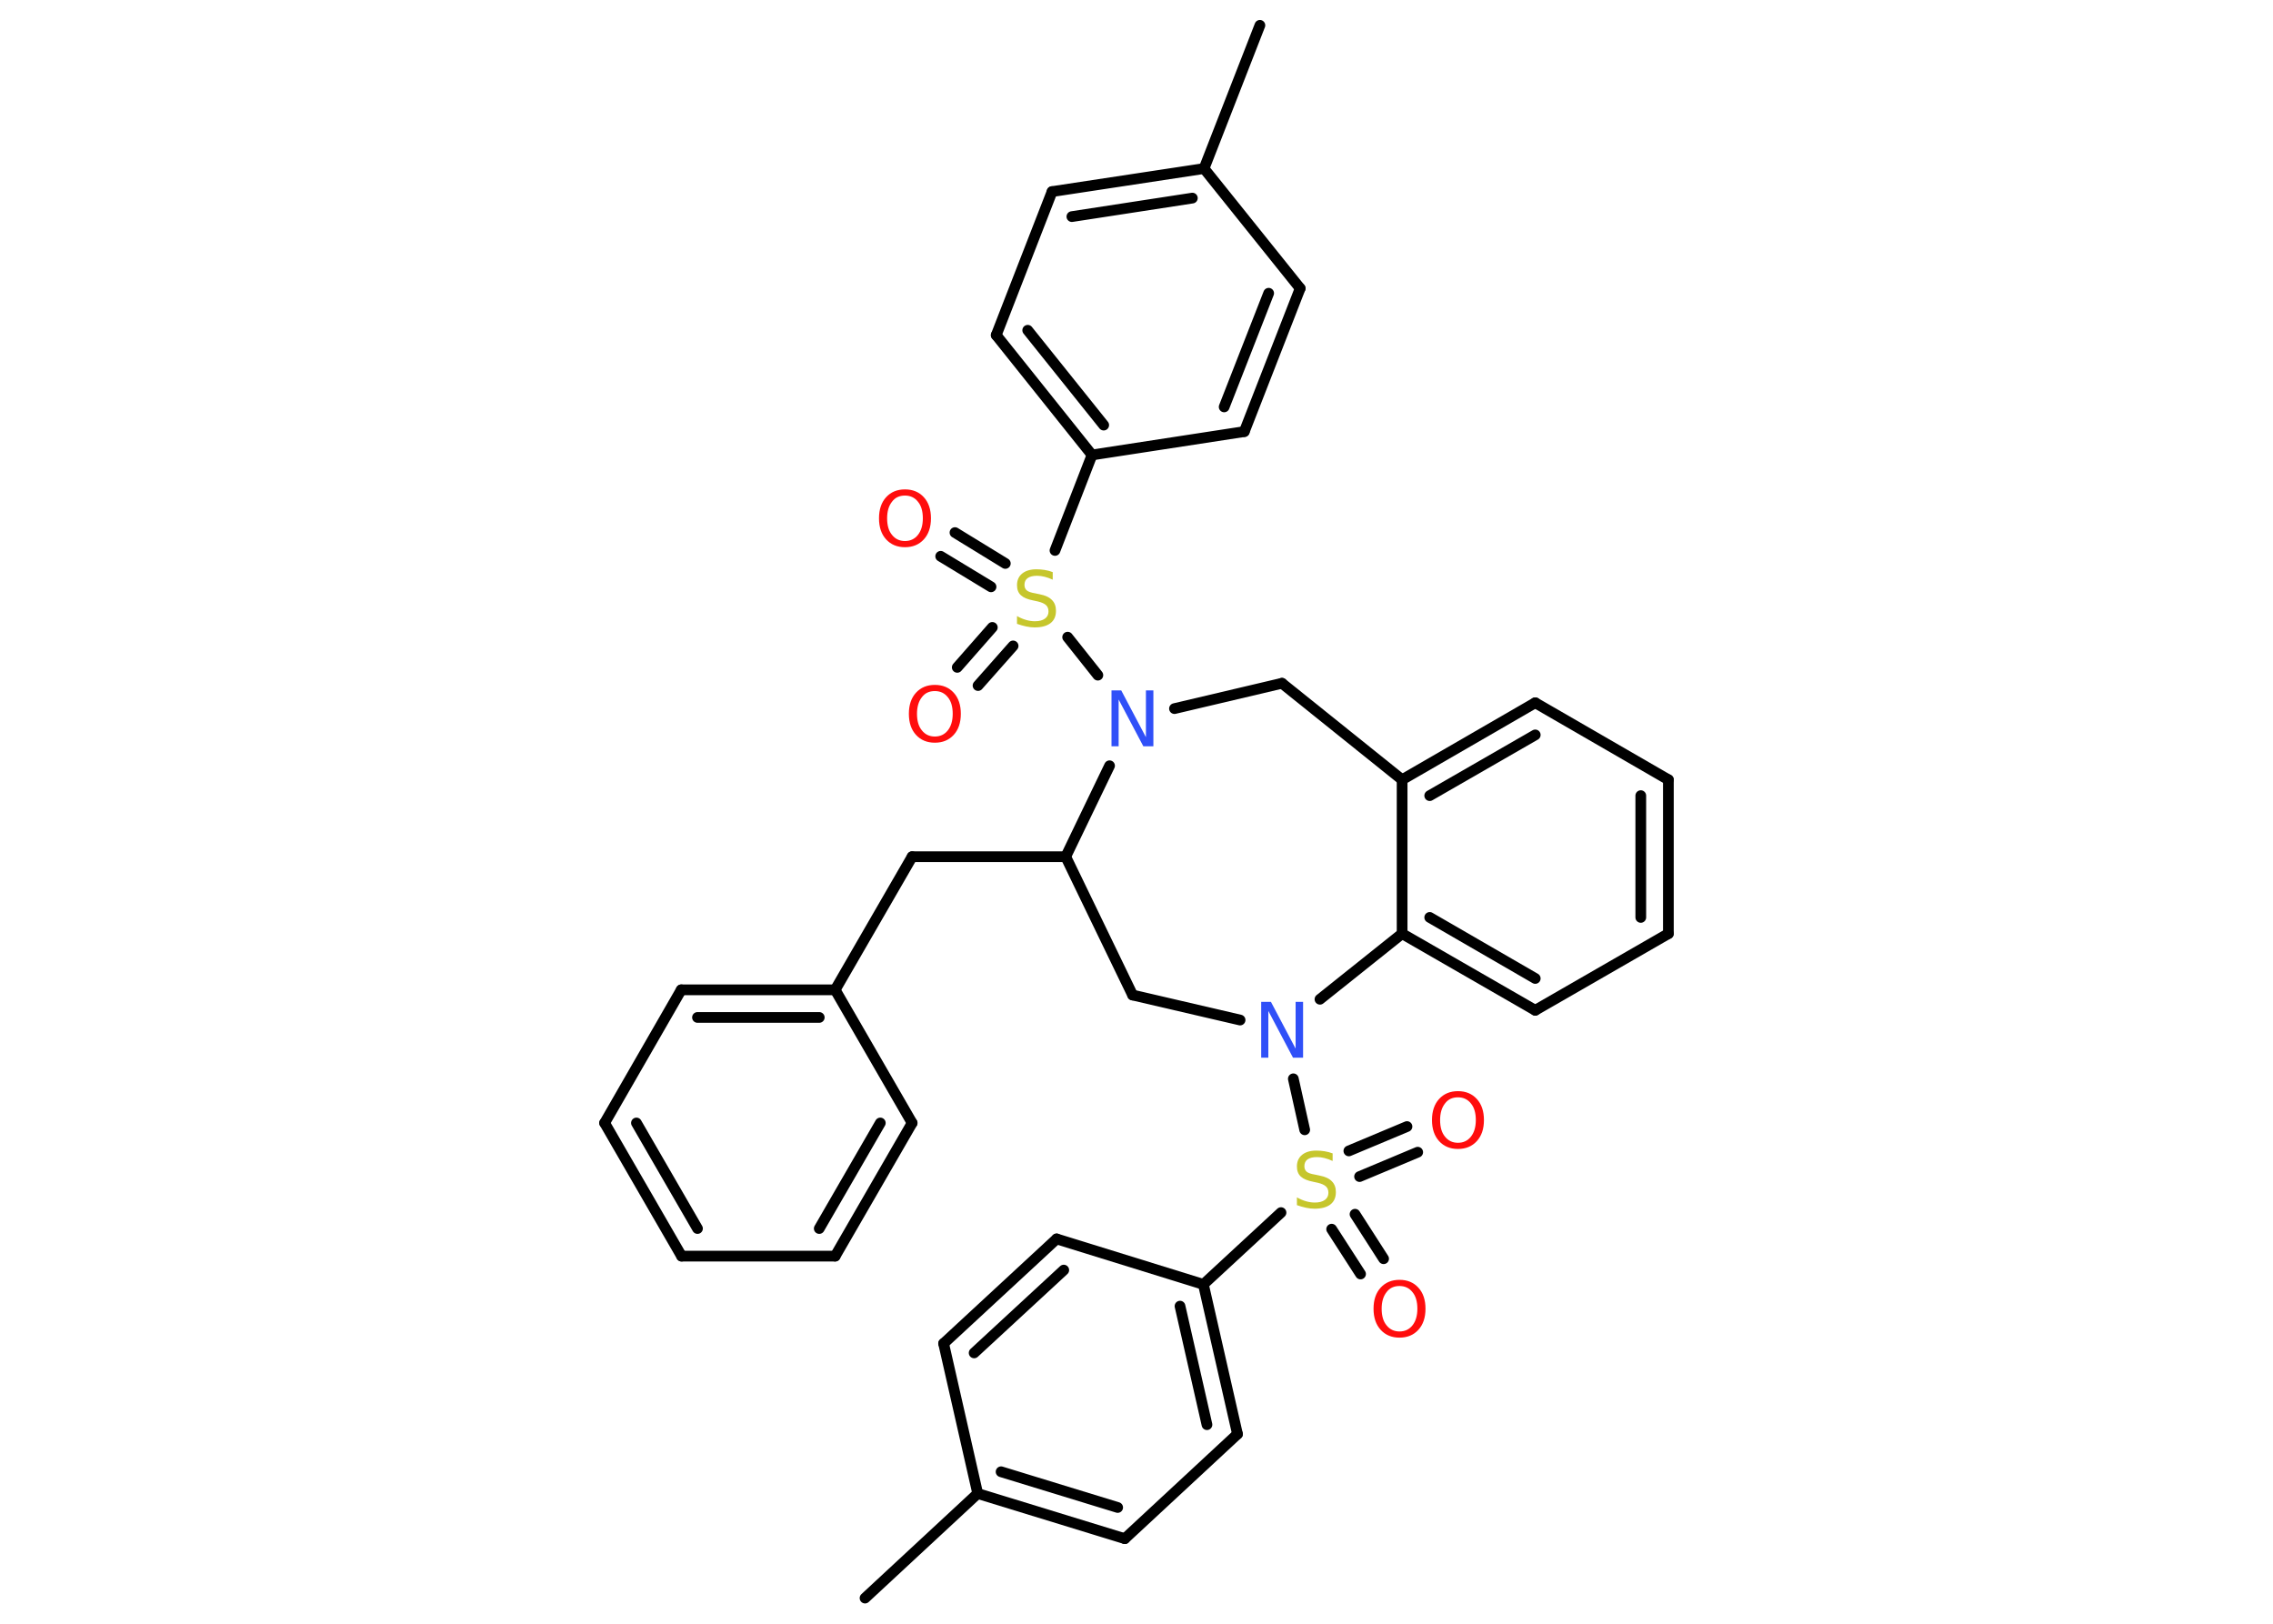 <?xml version='1.0' encoding='UTF-8'?>
<!DOCTYPE svg PUBLIC "-//W3C//DTD SVG 1.1//EN" "http://www.w3.org/Graphics/SVG/1.1/DTD/svg11.dtd">
<svg version='1.2' xmlns='http://www.w3.org/2000/svg' xmlns:xlink='http://www.w3.org/1999/xlink' width='70.0mm' height='50.0mm' viewBox='0 0 70.0 50.0'>
  <desc>Generated by the Chemistry Development Kit (http://github.com/cdk)</desc>
  <g stroke-linecap='round' stroke-linejoin='round' stroke='#000000' stroke-width='.33' fill='#FF0D0D'>
    <rect x='.0' y='.0' width='70.0' height='50.0' fill='#FFFFFF' stroke='none'/>
    <g id='mol1' class='mol'>
      <line id='mol1bnd1' class='bond' x1='26.64' y1='49.21' x2='30.11' y2='45.99'/>
      <g id='mol1bnd2' class='bond'>
        <line x1='30.11' y1='45.99' x2='34.64' y2='47.38'/>
        <line x1='30.83' y1='45.32' x2='34.42' y2='46.42'/>
      </g>
      <line id='mol1bnd3' class='bond' x1='34.64' y1='47.38' x2='38.11' y2='44.16'/>
      <g id='mol1bnd4' class='bond'>
        <line x1='38.11' y1='44.16' x2='37.06' y2='39.55'/>
        <line x1='37.17' y1='43.87' x2='36.34' y2='40.22'/>
      </g>
      <line id='mol1bnd5' class='bond' x1='37.06' y1='39.55' x2='39.45' y2='37.34'/>
      <g id='mol1bnd6' class='bond'>
        <line x1='41.73' y1='37.39' x2='42.61' y2='38.76'/>
        <line x1='41.01' y1='37.85' x2='41.9' y2='39.23'/>
      </g>
      <g id='mol1bnd7' class='bond'>
        <line x1='41.54' y1='35.44' x2='43.33' y2='34.69'/>
        <line x1='41.87' y1='36.23' x2='43.66' y2='35.48'/>
      </g>
      <line id='mol1bnd8' class='bond' x1='40.18' y1='34.79' x2='39.83' y2='33.22'/>
      <line id='mol1bnd9' class='bond' x1='38.19' y1='31.41' x2='34.88' y2='30.64'/>
      <line id='mol1bnd10' class='bond' x1='34.88' y1='30.64' x2='32.82' y2='26.38'/>
      <line id='mol1bnd11' class='bond' x1='32.82' y1='26.38' x2='28.09' y2='26.38'/>
      <line id='mol1bnd12' class='bond' x1='28.09' y1='26.38' x2='25.72' y2='30.48'/>
      <g id='mol1bnd13' class='bond'>
        <line x1='25.72' y1='30.48' x2='20.98' y2='30.48'/>
        <line x1='25.23' y1='31.33' x2='21.48' y2='31.33'/>
      </g>
      <line id='mol1bnd14' class='bond' x1='20.98' y1='30.48' x2='18.62' y2='34.58'/>
      <g id='mol1bnd15' class='bond'>
        <line x1='18.62' y1='34.58' x2='20.99' y2='38.68'/>
        <line x1='19.6' y1='34.58' x2='21.48' y2='37.83'/>
      </g>
      <line id='mol1bnd16' class='bond' x1='20.99' y1='38.68' x2='25.72' y2='38.68'/>
      <g id='mol1bnd17' class='bond'>
        <line x1='25.72' y1='38.68' x2='28.09' y2='34.58'/>
        <line x1='25.23' y1='37.83' x2='27.11' y2='34.58'/>
      </g>
      <line id='mol1bnd18' class='bond' x1='25.72' y1='30.48' x2='28.09' y2='34.58'/>
      <line id='mol1bnd19' class='bond' x1='32.82' y1='26.38' x2='34.17' y2='23.58'/>
      <line id='mol1bnd20' class='bond' x1='33.81' y1='20.79' x2='32.88' y2='19.62'/>
      <g id='mol1bnd21' class='bond'>
        <line x1='30.52' y1='18.07' x2='28.97' y2='17.13'/>
        <line x1='30.96' y1='17.35' x2='29.41' y2='16.4'/>
      </g>
      <g id='mol1bnd22' class='bond'>
        <line x1='31.2' y1='19.89' x2='30.12' y2='21.11'/>
        <line x1='30.56' y1='19.32' x2='29.48' y2='20.55'/>
      </g>
      <line id='mol1bnd23' class='bond' x1='32.49' y1='16.95' x2='33.63' y2='14.01'/>
      <g id='mol1bnd24' class='bond'>
        <line x1='30.68' y1='10.32' x2='33.63' y2='14.01'/>
        <line x1='31.65' y1='10.17' x2='33.99' y2='13.09'/>
      </g>
      <line id='mol1bnd25' class='bond' x1='30.68' y1='10.32' x2='32.4' y2='5.9'/>
      <g id='mol1bnd26' class='bond'>
        <line x1='37.08' y1='5.19' x2='32.4' y2='5.9'/>
        <line x1='36.72' y1='6.1' x2='33.01' y2='6.67'/>
      </g>
      <line id='mol1bnd27' class='bond' x1='37.08' y1='5.19' x2='38.8' y2='.78'/>
      <line id='mol1bnd28' class='bond' x1='37.08' y1='5.19' x2='40.04' y2='8.88'/>
      <g id='mol1bnd29' class='bond'>
        <line x1='38.32' y1='13.29' x2='40.04' y2='8.88'/>
        <line x1='37.7' y1='12.53' x2='39.07' y2='9.03'/>
      </g>
      <line id='mol1bnd30' class='bond' x1='33.63' y1='14.01' x2='38.32' y2='13.29'/>
      <line id='mol1bnd31' class='bond' x1='36.17' y1='21.82' x2='39.48' y2='21.04'/>
      <line id='mol1bnd32' class='bond' x1='39.48' y1='21.04' x2='43.18' y2='24.01'/>
      <g id='mol1bnd33' class='bond'>
        <line x1='47.28' y1='21.64' x2='43.18' y2='24.01'/>
        <line x1='47.28' y1='22.63' x2='44.03' y2='24.5'/>
      </g>
      <line id='mol1bnd34' class='bond' x1='47.28' y1='21.64' x2='51.38' y2='24.01'/>
      <g id='mol1bnd35' class='bond'>
        <line x1='51.38' y1='28.75' x2='51.38' y2='24.01'/>
        <line x1='50.53' y1='28.25' x2='50.53' y2='24.5'/>
      </g>
      <line id='mol1bnd36' class='bond' x1='51.38' y1='28.75' x2='47.28' y2='31.11'/>
      <g id='mol1bnd37' class='bond'>
        <line x1='43.18' y1='28.75' x2='47.28' y2='31.11'/>
        <line x1='44.03' y1='28.25' x2='47.28' y2='30.13'/>
      </g>
      <line id='mol1bnd38' class='bond' x1='43.18' y1='24.01' x2='43.18' y2='28.75'/>
      <line id='mol1bnd39' class='bond' x1='40.65' y1='30.77' x2='43.18' y2='28.75'/>
      <line id='mol1bnd40' class='bond' x1='37.06' y1='39.55' x2='32.54' y2='38.15'/>
      <g id='mol1bnd41' class='bond'>
        <line x1='32.54' y1='38.15' x2='29.06' y2='41.37'/>
        <line x1='32.76' y1='39.11' x2='30.0' y2='41.66'/>
      </g>
      <line id='mol1bnd42' class='bond' x1='30.11' y1='45.99' x2='29.06' y2='41.37'/>
      <path id='mol1atm6' class='atom' d='M41.04 35.52v.23q-.13 -.06 -.25 -.09q-.12 -.03 -.23 -.03q-.19 .0 -.29 .07q-.1 .07 -.1 .21q.0 .11 .07 .17q.07 .06 .26 .09l.14 .03q.26 .05 .38 .18q.12 .12 .12 .33q.0 .25 -.17 .38q-.17 .13 -.49 .13q-.12 .0 -.26 -.03q-.14 -.03 -.28 -.08v-.24q.14 .08 .28 .12q.14 .04 .27 .04q.2 .0 .31 -.08q.11 -.08 .11 -.22q.0 -.13 -.08 -.2q-.08 -.07 -.25 -.11l-.14 -.03q-.26 -.05 -.38 -.16q-.12 -.11 -.12 -.31q.0 -.23 .16 -.36q.16 -.13 .44 -.13q.12 .0 .25 .02q.13 .02 .26 .07z' stroke='none' fill='#C6C62C'/>
      <path id='mol1atm7' class='atom' d='M43.1 39.6q-.26 .0 -.4 .19q-.15 .19 -.15 .51q.0 .33 .15 .51q.15 .19 .4 .19q.25 .0 .4 -.19q.15 -.19 .15 -.51q.0 -.33 -.15 -.51q-.15 -.19 -.4 -.19zM43.1 39.41q.36 .0 .58 .24q.22 .24 .22 .65q.0 .41 -.22 .65q-.22 .24 -.58 .24q-.36 .0 -.58 -.24q-.22 -.24 -.22 -.65q.0 -.41 .22 -.65q.22 -.24 .58 -.24z' stroke='none'/>
      <path id='mol1atm8' class='atom' d='M44.9 33.79q-.26 .0 -.4 .19q-.15 .19 -.15 .51q.0 .33 .15 .51q.15 .19 .4 .19q.25 .0 .4 -.19q.15 -.19 .15 -.51q.0 -.33 -.15 -.51q-.15 -.19 -.4 -.19zM44.9 33.6q.36 .0 .58 .24q.22 .24 .22 .65q.0 .41 -.22 .65q-.22 .24 -.58 .24q-.36 .0 -.58 -.24q-.22 -.24 -.22 -.65q.0 -.41 .22 -.65q.22 -.24 .58 -.24z' stroke='none'/>
      <path id='mol1atm9' class='atom' d='M38.83 30.85h.31l.76 1.44v-1.44h.23v1.72h-.31l-.76 -1.44v1.44h-.22v-1.72z' stroke='none' fill='#3050F8'/>
      <path id='mol1atm19' class='atom' d='M34.22 21.26h.31l.76 1.44v-1.44h.23v1.72h-.31l-.76 -1.44v1.44h-.22v-1.72z' stroke='none' fill='#3050F8'/>
      <path id='mol1atm20' class='atom' d='M32.42 17.62v.23q-.13 -.06 -.25 -.09q-.12 -.03 -.23 -.03q-.19 .0 -.29 .07q-.1 .07 -.1 .21q.0 .11 .07 .17q.07 .06 .26 .09l.14 .03q.26 .05 .38 .18q.12 .12 .12 .33q.0 .25 -.17 .38q-.17 .13 -.49 .13q-.12 .0 -.26 -.03q-.14 -.03 -.28 -.08v-.24q.14 .08 .28 .12q.14 .04 .27 .04q.2 .0 .31 -.08q.11 -.08 .11 -.22q.0 -.13 -.08 -.2q-.08 -.07 -.25 -.11l-.14 -.03q-.26 -.05 -.38 -.16q-.12 -.11 -.12 -.31q.0 -.23 .16 -.36q.16 -.13 .44 -.13q.12 .0 .25 .02q.13 .02 .26 .07z' stroke='none' fill='#C6C62C'/>
      <path id='mol1atm21' class='atom' d='M27.87 15.26q-.26 .0 -.4 .19q-.15 .19 -.15 .51q.0 .33 .15 .51q.15 .19 .4 .19q.25 .0 .4 -.19q.15 -.19 .15 -.51q.0 -.33 -.15 -.51q-.15 -.19 -.4 -.19zM27.87 15.07q.36 .0 .58 .24q.22 .24 .22 .65q.0 .41 -.22 .65q-.22 .24 -.58 .24q-.36 .0 -.58 -.24q-.22 -.24 -.22 -.65q.0 -.41 .22 -.65q.22 -.24 .58 -.24z' stroke='none'/>
      <path id='mol1atm22' class='atom' d='M28.79 21.28q-.26 .0 -.4 .19q-.15 .19 -.15 .51q.0 .33 .15 .51q.15 .19 .4 .19q.25 .0 .4 -.19q.15 -.19 .15 -.51q.0 -.33 -.15 -.51q-.15 -.19 -.4 -.19zM28.79 21.09q.36 .0 .58 .24q.22 .24 .22 .65q.0 .41 -.22 .65q-.22 .24 -.58 .24q-.36 .0 -.58 -.24q-.22 -.24 -.22 -.65q.0 -.41 .22 -.65q.22 -.24 .58 -.24z' stroke='none'/>
    </g>
  </g>
</svg>
